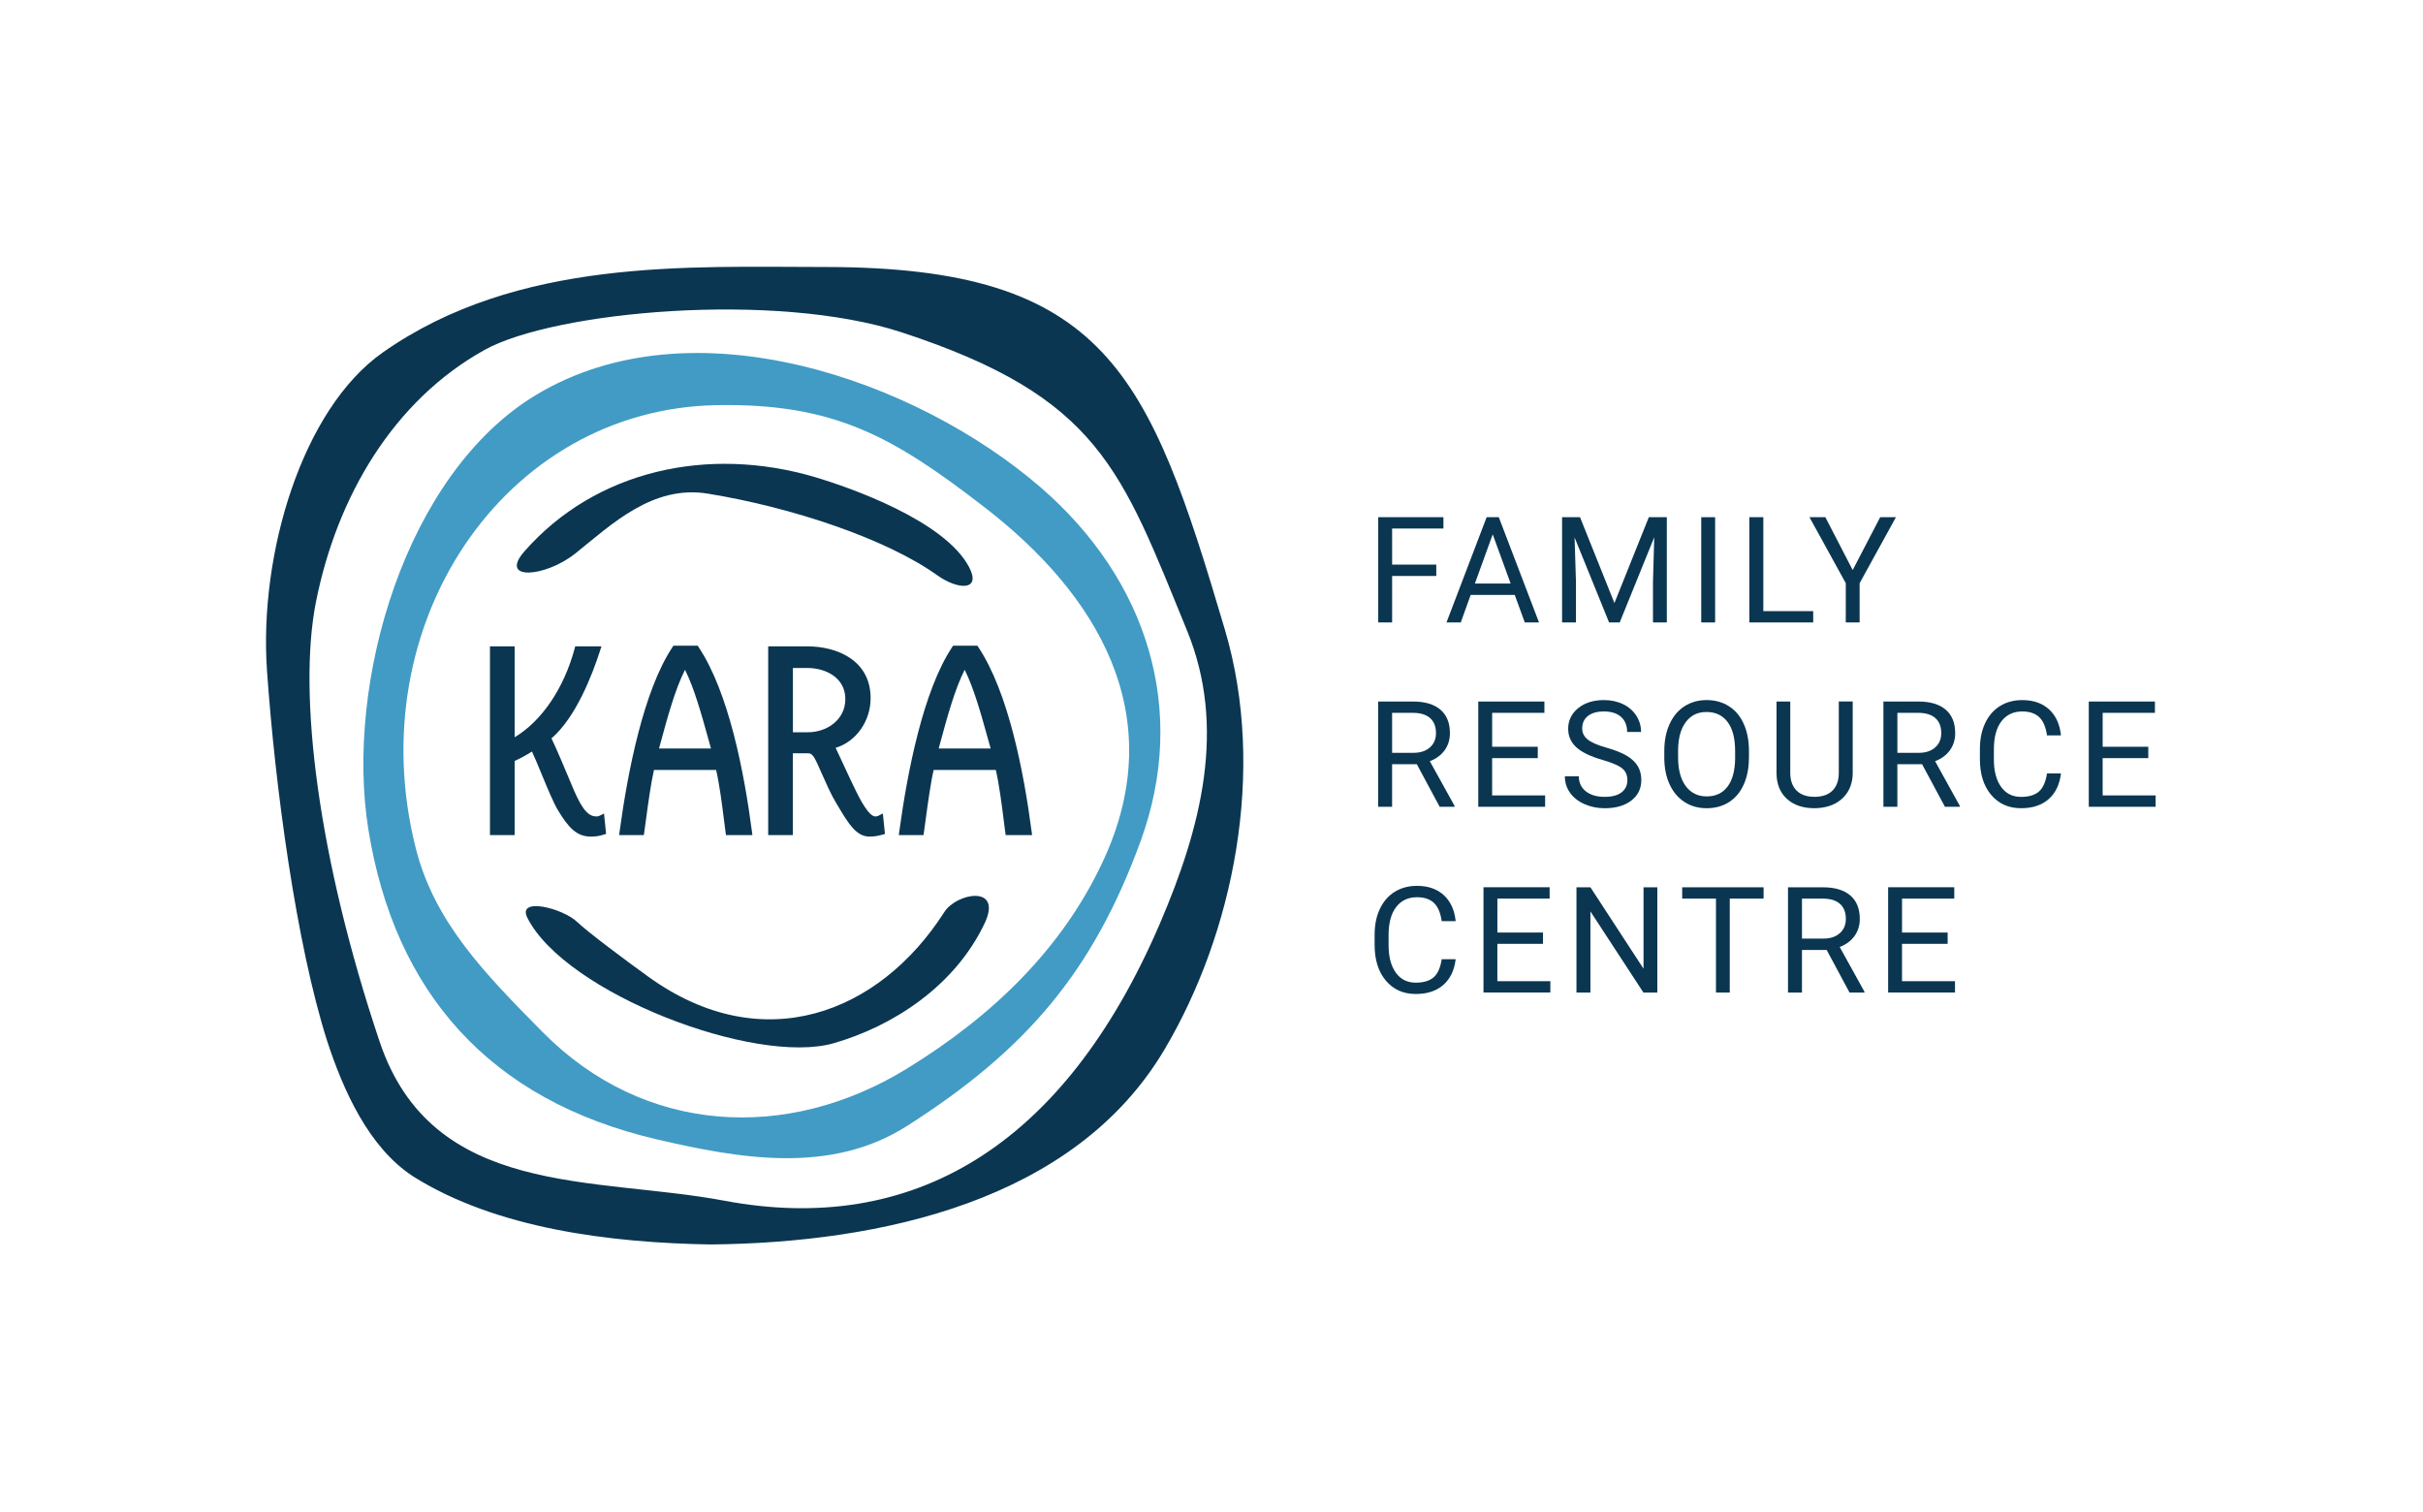 <?xml version="1.0" encoding="UTF-8"?>
<svg id="Layer_1" data-name="Layer 1" xmlns="http://www.w3.org/2000/svg" viewBox="0 0 1107.89 691.18">
  <defs>
    <style>
      .cls-1 {
        fill: #0a3651;
      }

      .cls-2 {
        fill: #419bc4;
      }
    </style>
  </defs>
  <g>
    <g>
      <path class="cls-1" d="M656.72,263.35h-20.19v21.24h-6.35v-48.12h29.81v5.18h-23.46v16.5h20.19v5.2Z"/>
      <path class="cls-1" d="M692.61,272h-20.16l-4.53,12.6h-6.53l18.36-48.12h5.56l18.39,48.12h-6.5l-4.6-12.6ZM674.37,266.82h16.36l-8.2-22.51-8.16,22.51Z"/>
      <path class="cls-1" d="M722.45,236.48l15.73,39.25,15.73-39.25h8.23v48.12h-6.33v-18.74l.58-20.23-15.8,38.97h-4.85l-15.78-38.87.63,20.13v18.74h-6.35v-48.12h8.2Z"/>
      <path class="cls-1" d="M784.22,284.6h-6.35v-48.12h6.35v48.12Z"/>
      <path class="cls-1" d="M806.26,279.42h22.81v5.18h-29.19v-48.12h6.38v42.94Z"/>
      <path class="cls-1" d="M847.13,260.64l12.56-24.16h7.2l-16.6,30.17v17.94h-6.33v-17.94l-16.6-30.17h7.26l12.5,24.16Z"/>
    </g>
    <g>
      <path class="cls-1" d="M647.82,349.41h-11.3v19.46h-6.38v-48.12h15.93c5.43,0,9.6,1.23,12.51,3.7,2.92,2.47,4.38,6.06,4.38,10.78,0,3-.82,5.6-2.43,7.83-1.62,2.22-3.87,3.88-6.76,4.98l11.31,20.43v.4h-6.81l-10.45-19.46ZM636.53,344.21h9.75c3.15,0,5.66-.82,7.51-2.45,1.87-1.63,2.8-3.82,2.8-6.55,0-2.98-.88-5.27-2.67-6.86-1.77-1.58-4.33-2.38-7.68-2.42h-9.71v18.28Z"/>
      <path class="cls-1" d="M703.12,346.63h-20.86v17.06h24.23v5.18h-30.57v-48.12h30.24v5.18h-23.89v15.51h20.86v5.18Z"/>
      <path class="cls-1" d="M732.63,347.43c-5.43-1.57-9.4-3.5-11.88-5.76-2.48-2.28-3.72-5.1-3.72-8.45,0-3.8,1.52-6.93,4.55-9.41,3.02-2.47,6.96-3.72,11.81-3.72,3.3,0,6.25.65,8.83,1.92,2.6,1.28,4.6,3.05,6.01,5.3,1.43,2.25,2.13,4.7,2.13,7.36h-6.36c0-2.92-.93-5.22-2.78-6.88-1.85-1.67-4.47-2.5-7.83-2.5-3.13,0-5.56.68-7.33,2.07-1.75,1.38-2.62,3.3-2.62,5.75,0,1.97.83,3.62,2.48,4.98,1.67,1.35,4.5,2.6,8.5,3.72,4,1.13,7.13,2.37,9.4,3.73,2.25,1.35,3.93,2.93,5.02,4.73,1.1,1.82,1.63,3.93,1.63,6.38,0,3.9-1.52,7.03-4.55,9.36-3.05,2.35-7.11,3.53-12.2,3.53-3.32,0-6.4-.63-9.26-1.9-2.87-1.27-5.07-3.02-6.61-5.22-1.57-2.2-2.33-4.7-2.33-7.5h6.38c0,2.9,1.07,5.2,3.22,6.9,2.15,1.68,5.02,2.52,8.61,2.52,3.35,0,5.91-.68,7.7-2.05,1.78-1.37,2.67-3.22,2.67-5.58s-.82-4.18-2.47-5.47c-1.65-1.3-4.65-2.57-9-3.82Z"/>
      <path class="cls-1" d="M799.68,346.36c0,4.72-.8,8.83-2.38,12.35-1.58,3.52-3.83,6.2-6.75,8.05-2.9,1.85-6.3,2.78-10.18,2.78s-7.15-.93-10.08-2.8c-2.92-1.87-5.2-4.52-6.81-7.96-1.62-3.45-2.45-7.45-2.5-11.98v-3.47c0-4.63.8-8.71,2.42-12.26,1.6-3.55,3.88-6.26,6.81-8.15,2.95-1.88,6.31-2.83,10.1-2.83s7.26.93,10.2,2.8c2.95,1.87,5.22,4.57,6.8,8.1,1.58,3.53,2.38,7.65,2.38,12.35v3.03ZM793.36,343.26c0-5.71-1.15-10.1-3.43-13.15-2.3-3.05-5.5-4.57-9.63-4.57s-7.16,1.52-9.46,4.57c-2.3,3.05-3.48,7.3-3.55,12.71v3.53c0,5.53,1.17,9.88,3.48,13.05,2.33,3.15,5.53,4.73,9.6,4.73s7.28-1.48,9.53-4.47c2.25-3,3.4-7.26,3.47-12.85v-3.57Z"/>
      <path class="cls-1" d="M847.13,320.75v32.72c-.02,4.53-1.45,8.25-4.27,11.13-2.83,2.88-6.68,4.52-11.53,4.87l-1.68.07c-5.27,0-9.46-1.43-12.6-4.27-3.12-2.85-4.72-6.76-4.75-11.73v-32.79h6.28v32.59c0,3.48.95,6.18,2.87,8.11,1.92,1.92,4.65,2.88,8.2,2.88s6.35-.95,8.25-2.87c1.9-1.92,2.87-4.62,2.87-8.1v-32.62h6.36Z"/>
      <path class="cls-1" d="M878.85,349.41h-11.3v19.46h-6.38v-48.12h15.93c5.43,0,9.6,1.23,12.51,3.7,2.92,2.47,4.38,6.06,4.38,10.78,0,3-.82,5.6-2.43,7.83-1.62,2.22-3.87,3.88-6.76,4.98l11.31,20.43v.4h-6.81l-10.45-19.46ZM867.56,344.21h9.75c3.15,0,5.66-.82,7.51-2.45,1.87-1.63,2.8-3.82,2.8-6.55,0-2.98-.88-5.27-2.67-6.86-1.77-1.58-4.33-2.38-7.68-2.42h-9.71v18.28Z"/>
      <path class="cls-1" d="M942.35,353.61c-.6,5.08-2.48,9.01-5.65,11.78-3.15,2.77-7.36,4.15-12.6,4.15-5.68,0-10.25-2.05-13.68-6.11-3.42-4.08-5.13-9.53-5.13-16.36v-4.63c0-4.47.8-8.4,2.4-11.8,1.6-3.4,3.87-6,6.78-7.81,2.93-1.82,6.33-2.73,10.18-2.73,5.12,0,9.21,1.43,12.3,4.28,3.08,2.85,4.88,6.8,5.4,11.85h-6.38c-.55-3.85-1.75-6.63-3.58-8.35-1.85-1.73-4.42-2.58-7.73-2.58-4.05,0-7.23,1.5-9.53,4.5-2.3,3-3.45,7.26-3.45,12.8v4.67c0,5.23,1.08,9.38,3.27,12.46,2.18,3.1,5.23,4.63,9.16,4.63,3.52,0,6.23-.8,8.11-2.4,1.88-1.58,3.13-4.37,3.75-8.33h6.38Z"/>
      <path class="cls-1" d="M982.27,346.63h-20.86v17.06h24.23v5.18h-30.57v-48.12h30.24v5.18h-23.89v15.51h20.86v5.18Z"/>
    </g>
    <g>
      <path class="cls-1" d="M665.59,438.55c-.6,5.08-2.48,9.01-5.65,11.78-3.15,2.77-7.36,4.15-12.6,4.15-5.68,0-10.25-2.05-13.68-6.11-3.42-4.08-5.13-9.53-5.13-16.36v-4.63c0-4.47.8-8.4,2.4-11.8,1.6-3.4,3.87-6,6.78-7.81,2.93-1.82,6.33-2.73,10.18-2.73,5.12,0,9.21,1.43,12.3,4.28,3.08,2.85,4.88,6.8,5.4,11.85h-6.38c-.55-3.85-1.75-6.63-3.58-8.35-1.85-1.73-4.42-2.58-7.73-2.58-4.05,0-7.23,1.5-9.53,4.5-2.3,3-3.45,7.26-3.45,12.8v4.67c0,5.23,1.08,9.38,3.27,12.46,2.18,3.1,5.23,4.63,9.16,4.63,3.52,0,6.23-.8,8.11-2.4,1.88-1.58,3.13-4.37,3.75-8.33h6.38Z"/>
      <path class="cls-1" d="M705.51,431.56h-20.86v17.06h24.23v5.18h-30.57v-48.12h30.24v5.18h-23.89v15.51h20.86v5.18Z"/>
      <path class="cls-1" d="M757.81,453.81h-6.38l-24.23-37.09v37.09h-6.38v-48.12h6.38l24.29,37.24v-37.24h6.31v48.12Z"/>
      <path class="cls-1" d="M806.39,410.87h-15.48v42.94h-6.3v-42.94h-15.45v-5.18h37.22v5.18Z"/>
      <path class="cls-1" d="M835.23,434.35h-11.3v19.46h-6.38v-48.12h15.93c5.43,0,9.6,1.23,12.51,3.7,2.92,2.47,4.38,6.06,4.38,10.78,0,3-.82,5.6-2.43,7.83-1.62,2.22-3.87,3.88-6.76,4.98l11.31,20.43v.4h-6.81l-10.45-19.46ZM823.94,429.15h9.75c3.15,0,5.66-.82,7.51-2.45,1.87-1.63,2.8-3.82,2.8-6.55,0-2.98-.88-5.27-2.67-6.86-1.77-1.58-4.33-2.38-7.68-2.42h-9.71v18.28Z"/>
      <path class="cls-1" d="M890.53,431.56h-20.86v17.06h24.23v5.18h-30.57v-48.12h30.24v5.18h-23.89v15.51h20.86v5.18Z"/>
    </g>
  </g>
  <path class="cls-2" d="M475.91,222.92c-56.89-49.22-159.28-85.39-230.75-42.38-60.07,36.17-87.51,131.97-76.7,198.91,12,74.02,55.08,123.64,131.97,141.52,37.49,8.73,79.31,16.2,114.35-6.18,54.05-34.51,84.76-69.98,106.71-130.09,21.95-60.1,3.14-119.57-45.59-161.79ZM504.44,393.54c-18.51,39.93-50.38,70.98-90.22,95.34-53.92,32.93-119.41,30.35-166.25-17.12-26.22-26.55-49.29-50.02-57.85-83.87-25.88-102.15,40.17-200.86,137.52-202.65,53.82-.96,80.7,14.38,122.55,46.71,51.11,39.47,85.32,94.58,54.25,161.59Z"/>
  <path class="cls-1" d="M560.04,287.8c-34.68-117.09-54.05-165.72-182.98-165.72-61.89,0-140.44-4.26-202.09,39.11-36.79,25.89-56.63,92-52.89,145.46,3.67,52.48,13.29,124.83,27.6,169.62,7.21,21.95,18.78,48.33,39.24,61.62,38.05,23.93,90.22,30.35,136.04,31.11,77.72-.79,166.38-19.8,207.44-89.06,31.44-52.96,46.88-127.27,27.64-192.14ZM530.32,422.35c-44.1,102.61-113.59,142.71-199.08,126.65-59.6-11.21-133.59-1.13-157.66-72.73-27.93-83.11-37.59-158.65-29.09-201.16,9.55-47.97,35.34-91.94,77.06-115.11,32-17.75,133.06-26.94,190.78-8.03,90.35,29.62,100.27,62.68,130.48,136.47,18.05,44.2,6.55,89.59-12.5,133.92Z"/>
  <path class="cls-1" d="M450.22,422.13c-13.75,29.06-42.33,47.16-68.99,54.85-35.95,10.35-122.6-22.84-140.07-57.28-4.97-9.8,16.19-4.45,22.71,1.82,4.75,4.57,22.31,17.66,32.6,25.08,52.17,37.61,105.59,16.91,135.29-29.56,5.68-8.89,26.83-12.58,18.46,5.1Z"/>
  <path class="cls-1" d="M428.41,262.94c-23.14-16.53-66.2-30.99-104.79-37.24-25.27-4.1-43.98,14.1-60.51,27.32-13.68,10.95-35.31,12.74-23.29-.96,32.56-37.09,84.01-48.3,132.64-33.96,16.17,4.77,59.56,19.98,70.68,41.26,5.67,10.84-5.05,10.5-14.75,3.57Z"/>
  <path class="cls-1" d="M274.1,372.98h0c-.42.21-.88.33-1.27.33-3.24,0-6.11-2.01-10.43-12.02-.26-.6-.79-1.86-1.48-3.52-2.34-5.6-6.63-15.82-8.77-20.17,11.17-9.57,18.68-29.11,22.19-40.01l.67-2.06h-12l-.31,1.17c-4.88,18.08-15.07,33.06-27.39,40.39v-41.56h-11.28v86.29h11.28v-33.9c2.7-1.22,5.24-2.6,7.92-4.3,1.08,2.26,2.59,5.91,4.18,9.75l.12.29c2.6,6.29,5.54,13.42,7.53,16.7,4.87,8.06,8.56,12.16,15.22,12.16,1.93,0,3.77-.28,5.62-.87l1.23-.38-.96-9.3-2.04,1.02Z"/>
  <path class="cls-1" d="M319.48,295.93l-.47-.7h-11.1l-.47.71c-13.16,19.86-20.37,56.68-24.11,84.08l-.25,1.8h11.3l.2-1.35c.24-1.67.51-3.68.81-5.88.94-6.97,2.22-16.43,3.63-22.55h28.41c1.52,6.38,2.77,16.22,3.68,23.47l.06.45c.21,1.67.4,3.19.58,4.49l.18,1.37h12.09l-.23-1.78c-3.52-26.99-10.6-63.48-24.32-84.1ZM301.33,342.24l.76-2.79c2.96-10.93,6.62-24.41,11.12-33.2,4.2,8.29,7.67,20.83,10.49,31l.21.75c.41,1.47.8,2.88,1.18,4.24h-23.76Z"/>
  <path class="cls-1" d="M471.67,380.03c-3.52-26.98-10.6-63.48-24.31-84.1l-.47-.7h-11.1l-.47.71c-13.16,19.86-20.37,56.68-24.11,84.08l-.25,1.8h11.3l.2-1.35c.24-1.67.51-3.68.81-5.88.94-6.96,2.21-16.42,3.63-22.55h28.42c1.52,6.41,2.77,16.24,3.68,23.47.23,1.85.45,3.53.64,4.94l.18,1.37h12.09l-.23-1.78ZM429.2,342.24l.76-2.79c2.96-10.93,6.62-24.41,11.12-33.2,4.2,8.29,7.67,20.83,10.49,31l.08.28c.45,1.63.89,3.21,1.31,4.71h-23.76Z"/>
  <path class="cls-1" d="M401.65,372.98c-.44.22-.9.33-1.37.33-3.08,0-7.17-8.17-8.71-11.24-1.7-3.39-4.07-8.53-6.21-13.14-1.34-2.89-2.49-5.37-3.28-7.01,9.33-2.78,16-12.17,16-22.69,0-17.49-15.57-23.7-28.91-23.7h-17.92v86.29h11.28v-37.41h6.74c1.07,0,1.91.15,3.1,2.11.78,1.28,1.98,3.99,3.43,7.28,1.98,4.48,4.23,9.55,6.37,13.09l1.22,2.04c4.54,7.59,8.13,13.58,14.19,13.58,1.93,0,3.6-.25,5.77-.85l1.29-.36-.97-9.34-2.04,1.02ZM369.49,334.81h-6.94v-29.39h6.64c8.35,0,17.33,4.44,17.33,14.2s-8.78,15.19-17.04,15.19Z"/>
</svg>